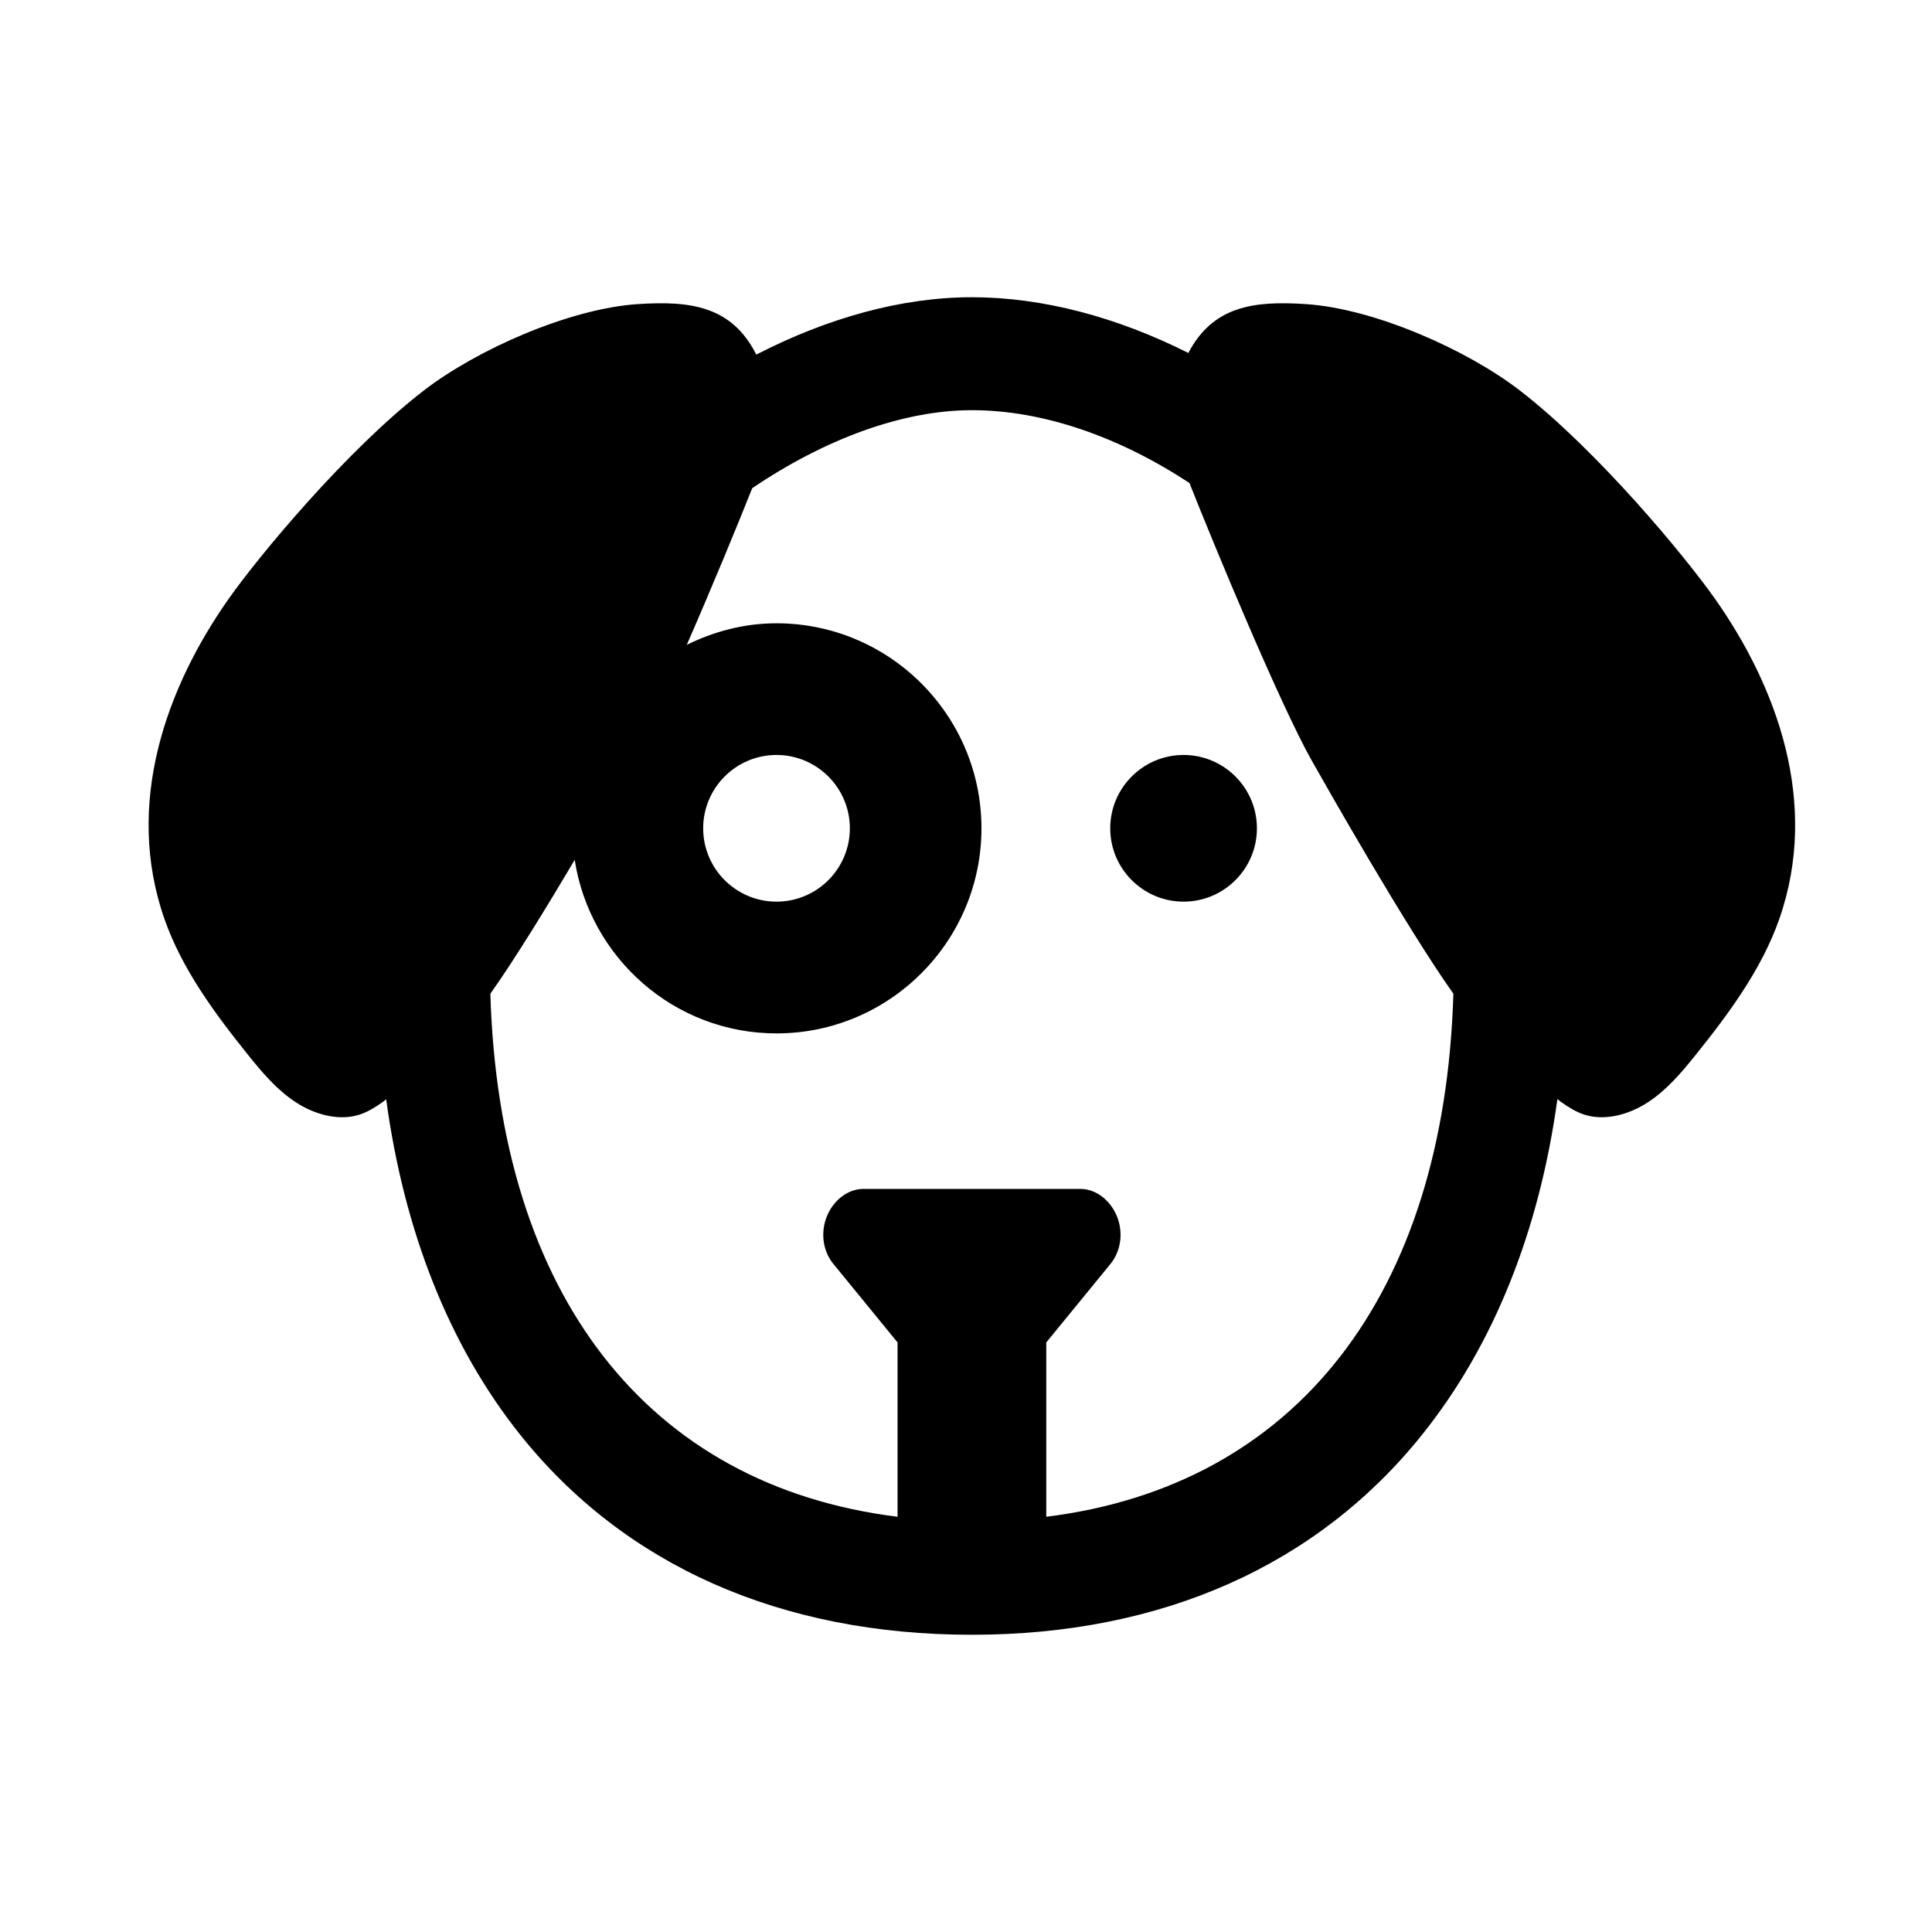 <svg width="26" height="26" viewBox="0 0 26 26" fill="none" xmlns="http://www.w3.org/2000/svg">
<path d="M16.915 11.147C16.915 11.691 16.473 12.134 15.928 12.134C15.383 12.134 14.941 11.691 14.941 11.147C14.941 10.603 15.383 10.16 15.928 10.16C16.473 10.16 16.915 10.603 16.915 11.147ZM23.945 12.367C23.712 13.034 23.276 13.628 22.823 14.192C22.634 14.428 22.436 14.664 22.18 14.832C21.925 15 21.598 15.09 21.32 15C21.203 14.962 21.1 14.895 21.001 14.825C20.986 14.814 20.974 14.801 20.959 14.79C20.715 16.568 20.099 18.108 19.14 19.305C17.729 21.068 15.633 22 13.079 22C10.507 22 8.404 21.068 6.998 19.305C6.048 18.113 5.438 16.574 5.197 14.793C5.183 14.803 5.171 14.816 5.157 14.826C5.059 14.895 4.956 14.962 4.839 15C4.56 15.09 4.234 15 3.978 14.832C3.722 14.664 3.524 14.428 3.335 14.192C2.882 13.628 2.446 13.034 2.213 12.367C1.668 10.809 2.244 9.243 3.077 8.059C3.481 7.485 4.66 6.061 5.701 5.257C6.413 4.707 7.655 4.156 8.576 4.093C9.298 4.044 9.849 4.121 10.178 4.772C11.136 4.279 12.133 4 13.079 4C14.033 4 15.033 4.268 15.992 4.75C16.323 4.121 16.868 4.044 17.581 4.093C18.502 4.156 19.744 4.707 20.456 5.257C21.497 6.062 22.676 7.485 23.08 8.059C23.914 9.243 24.49 10.809 23.945 12.367ZM19.559 13.373C18.907 12.452 17.83 10.549 17.652 10.234C17.227 9.48 16.348 7.361 16.007 6.5C15.062 5.879 14.039 5.52 13.079 5.52C12.15 5.52 11.1 5.908 10.123 6.57C9.926 7.065 9.584 7.897 9.242 8.678C9.608 8.498 10.015 8.388 10.449 8.388C11.97 8.388 13.208 9.625 13.208 11.147C13.208 12.669 11.971 13.907 10.45 13.907C9.074 13.907 7.939 12.891 7.734 11.572C7.358 12.207 6.928 12.909 6.599 13.373C6.719 17.433 8.72 19.995 12.079 20.412V18.066C11.63 17.517 11.245 17.046 11.22 17.015C11.081 16.85 11.042 16.614 11.116 16.4C11.198 16.164 11.404 16 11.617 16H14.542C14.755 16 14.961 16.164 15.043 16.4C15.117 16.614 15.078 16.85 14.939 17.016C14.912 17.048 14.528 17.518 14.08 18.066V20.412C17.437 19.995 19.439 17.433 19.559 13.373ZM10.45 12.134C10.995 12.134 11.437 11.691 11.437 11.147C11.437 10.603 10.994 10.16 10.45 10.16C9.905 10.16 9.463 10.603 9.463 11.147C9.463 11.691 9.905 12.134 10.45 12.134Z" fill="black"/>
</svg>
